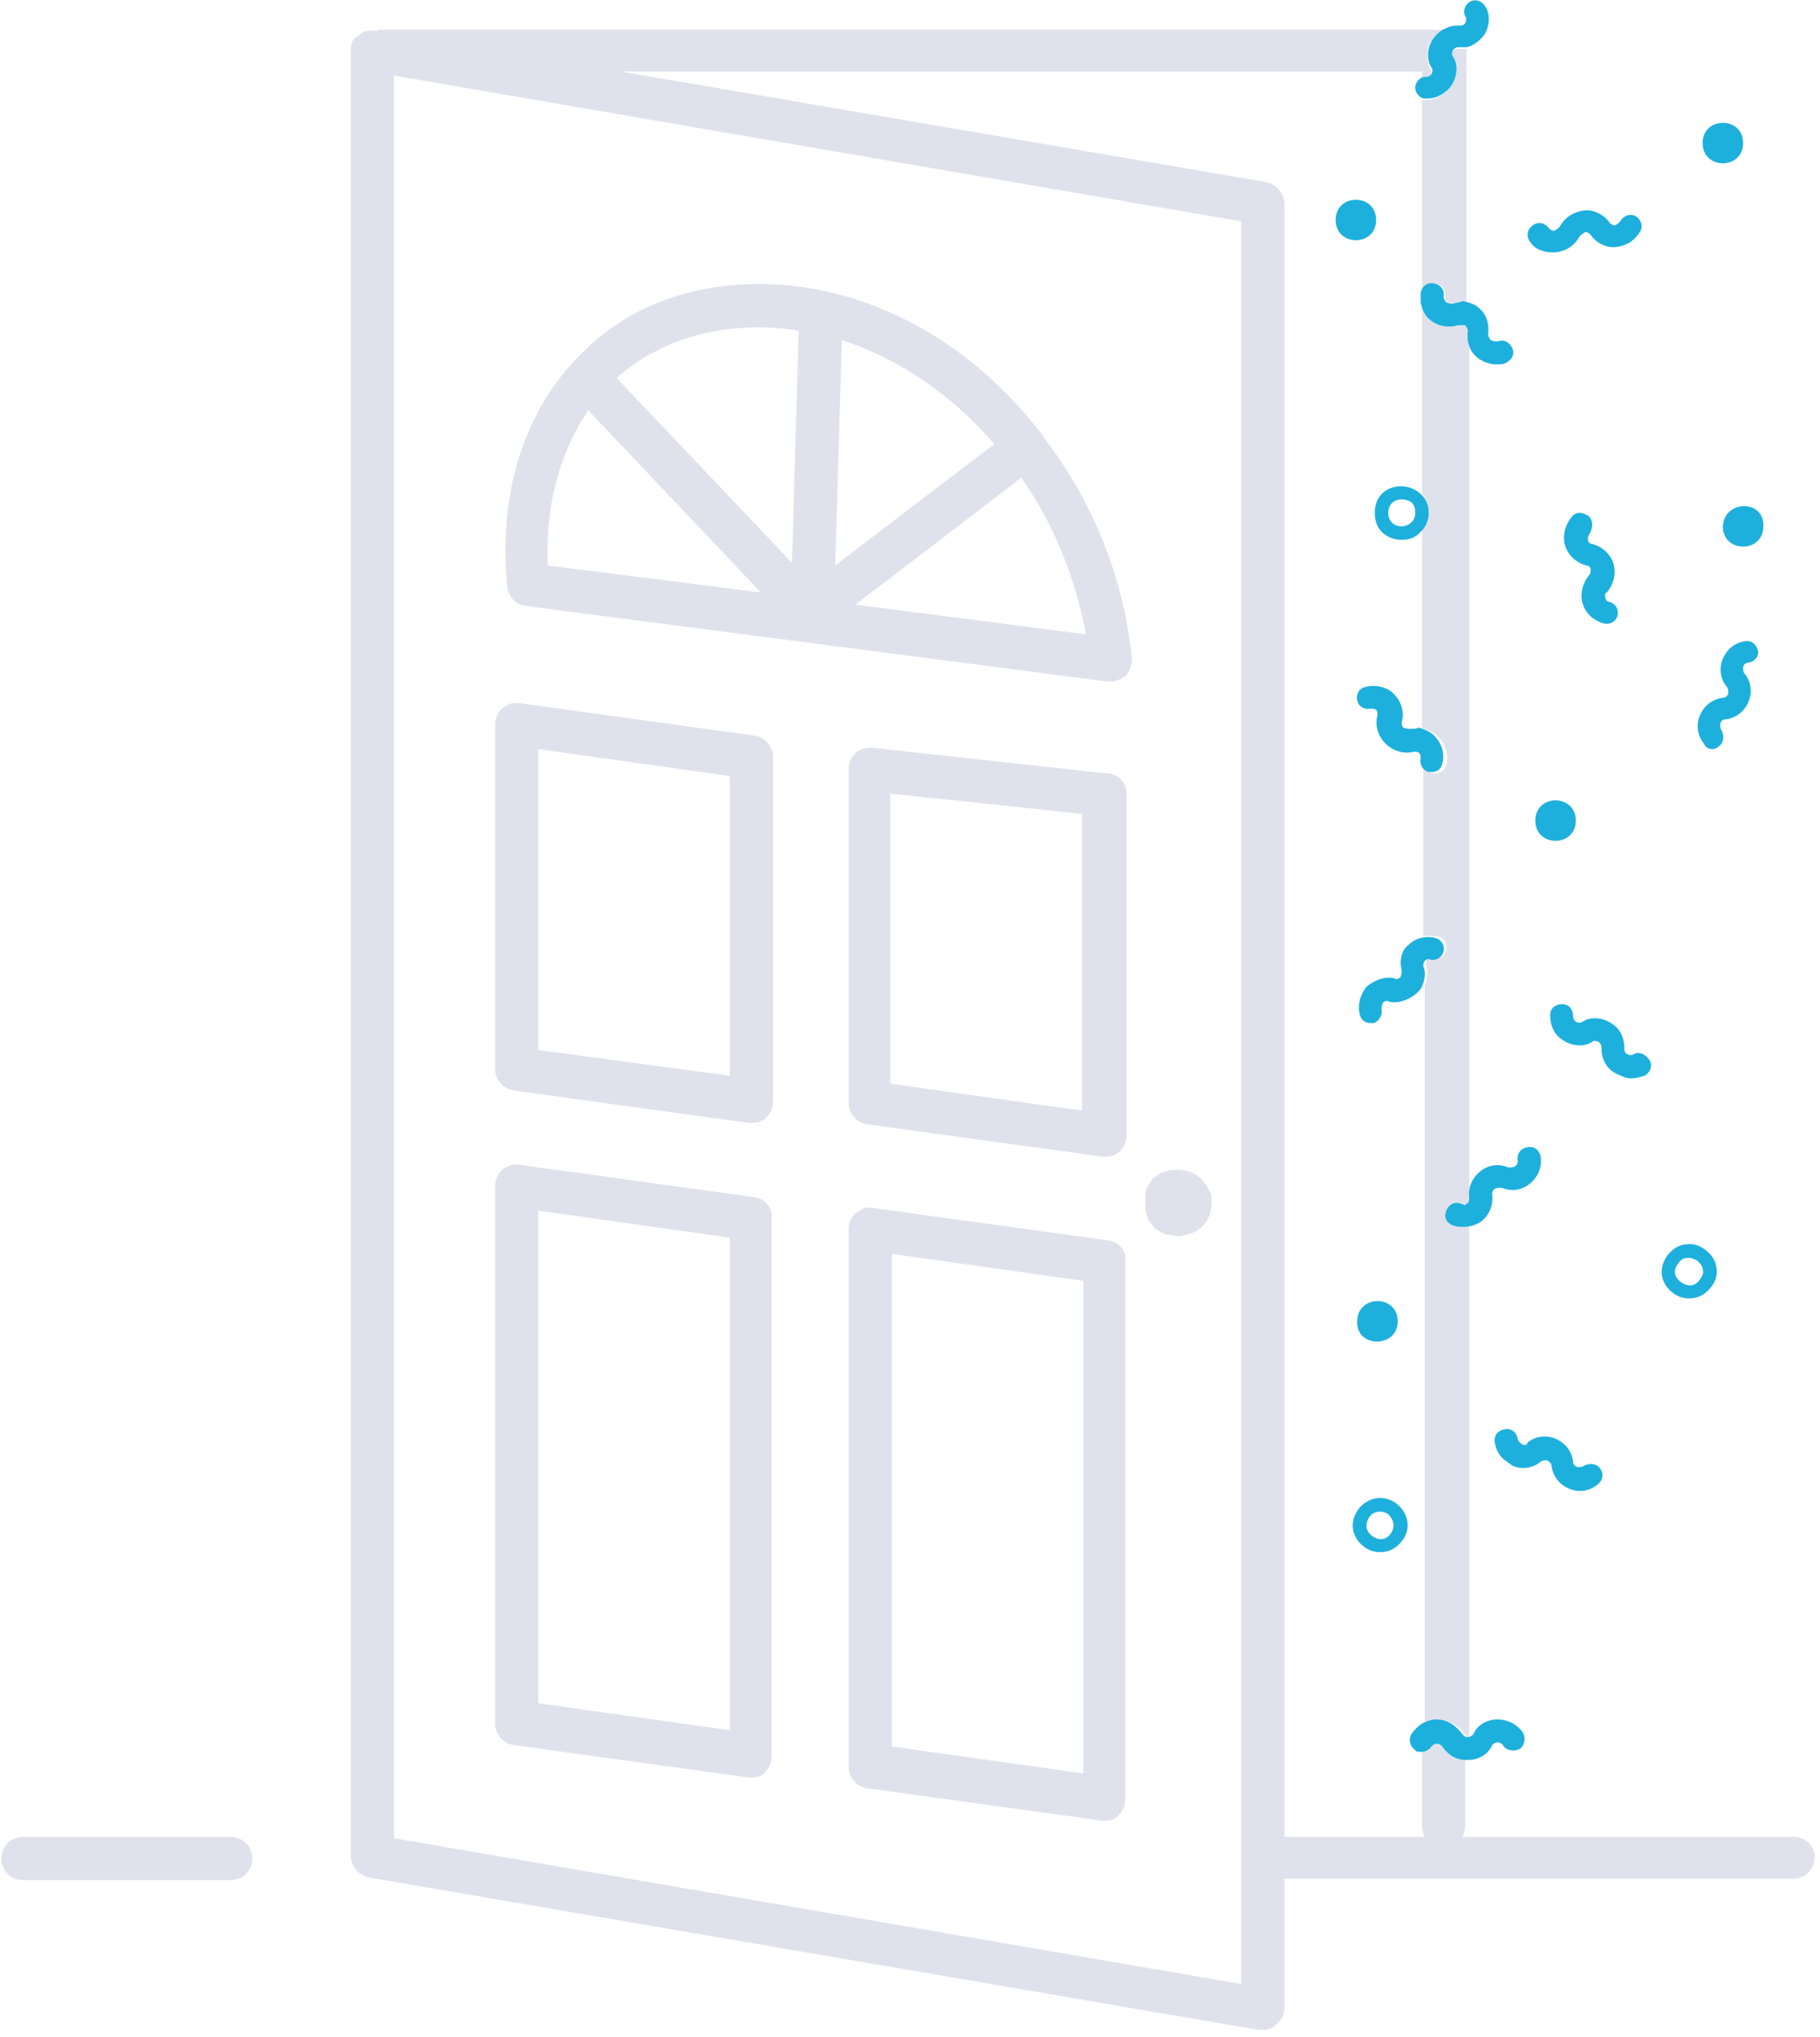 <?xml version="1.0" encoding="utf-8"?>
<!-- Generator: Adobe Illustrator 21.0.0, SVG Export Plug-In . SVG Version: 6.00 Build 0)  -->
<svg version="1.1" id="Calque_1" xmlns="http://www.w3.org/2000/svg" xmlns:xlink="http://www.w3.org/1999/xlink" x="0px" y="0px"
	 width="134.9px" height="150.9px" viewBox="0 0 134.9 150.9" style="enable-background:new 0 0 134.9 150.9;" xml:space="preserve"
	>
<style type="text/css">
	.st0{fill:none;}
	.st1{fill:#DFE2EC;}
	.st2{fill:#1EB0DC;}
</style>
<g>
	<path class="st0" d="M105,129.7C104.9,129.7,104.9,129.7,105,129.7c-0.4-0.3-0.5-0.8-0.3-1.1c0.2-0.3,0.5-0.6,0.8-0.8V73
		c-0.1,0.2-0.2,0.4-0.4,0.5c-0.5,0.6-1.3,0.8-2.1,0.6c-0.1,0-0.3,0-0.4,0.1c-0.1,0.1-0.1,0.3-0.1,0.5c0.1,0.5-0.1,0.9-0.6,1
		c-0.1,0-0.2,0-0.2,0c-0.4,0-0.7-0.2-0.8-0.6c-0.2-0.7,0-1.5,0.5-2.1c0.5-0.5,1.3-0.8,2.1-0.6c0.1,0,0.3,0,0.4-0.1
		c0.1-0.1,0.1-0.3,0.1-0.5c-0.2-0.7,0-1.5,0.5-2.1c0.3-0.3,0.6-0.5,1-0.6V55.8c-0.1-0.1-0.3-0.2-0.4-0.1c-0.7,0.2-1.5,0-2.1-0.6
		c-0.5-0.5-0.8-1.3-0.6-2.1c0-0.1,0-0.3-0.1-0.4c-0.1-0.1-0.3-0.2-0.4-0.1c-0.5,0.1-0.9-0.1-1-0.6c-0.1-0.5,0.1-0.9,0.6-1
		c0.7-0.2,1.5,0,2.1,0.5c0.5,0.5,0.8,1.3,0.6,2.1c0,0.1,0,0.3,0.1,0.4c0.1,0.1,0.3,0.2,0.5,0.1c0.3-0.1,0.6-0.1,0.9,0V39.3
		c-0.4,0.4-1,0.7-1.5,0.7c-0.5,0-1-0.2-1.4-0.5c-0.3-0.3-0.6-0.7-0.6-1.5c0-2.1,2.5-2.5,3.5-1.3V22.4c0-0.2-0.1-0.5,0-0.7
		c0,0,0,0,0,0V7.4c-0.4-0.1-0.7-0.4-0.6-0.8c0-0.4,0.3-0.7,0.6-0.8V5.3H46l47.9,8.2c0.8,0.1,1.3,0.8,1.3,1.6v121.1h10.4
		c-0.1-0.2-0.2-0.5-0.2-0.8v-5.5C105.2,129.8,105.1,129.8,105,129.7z M103.6,97.9c0,2-3,2-3,0C100.5,95.9,103.6,95.9,103.6,97.9z
		 M99,16.3c0-2,3-2,3,0C102,18.3,99,18.3,99,16.3z M103.9,114.2c-0.4,0.6-1,0.8-1.6,0.8c-0.4,0-0.9-0.2-1.2-0.4
		c-0.8-0.6-1.2-1.8-0.4-2.8c0.8-1.1,2-1,2.8-0.4C104.3,112,104.7,113.2,103.9,114.2z"/>
	<polygon class="st0" points="39.9,126.2 54.1,128.2 54.1,91.7 39.9,89.7 	"/>
	<polygon class="st0" points="66,80.3 80.3,82.3 80.3,60.3 66,58.8 	"/>
	<polygon class="st0" points="66,129.4 80.3,131.4 80.3,94.8 66,92.9 	"/>
	<polygon class="st0" points="39.9,77.8 54.1,79.7 54.1,57.5 39.9,55.5 	"/>
	<path class="st0" d="M102.9,112.2c-0.2-0.1-0.4-0.2-0.6-0.2c-0.3,0-0.5,0.1-0.8,0.4c-0.4,0.6-0.2,1.1,0.2,1.4
		c0.4,0.3,1,0.4,1.4-0.2C103.5,113,103.2,112.5,102.9,112.2z"/>
	<path class="st0" d="M124.6,95c0.4,0.3,1,0.4,1.4-0.2c0.2-0.3,0.3-0.5,0.2-0.8c0-0.2-0.2-0.5-0.4-0.6c-0.2-0.1-0.4-0.2-0.6-0.2
		c0,0,0,0-0.1,0c-0.3,0-0.5,0.2-0.7,0.4C123.9,94.2,124.2,94.7,124.6,95z"/>
	<path class="st0" d="M103.9,37c-0.5,0-1,0.3-1,1c0,0.7,0.5,1,1,1s1-0.3,1-1c0-0.3-0.1-0.6-0.3-0.8C104.4,37,104.1,37,103.9,37z"/>
	<path class="st0" d="M92,137.7C92,137.7,92,137.7,92,137.7l0-121.3L29.2,5.6v130.6L92,147L92,137.7C92,137.7,92,137.7,92,137.7z
		 M57.3,130c0,0.5-0.2,0.9-0.5,1.2c-0.3,0.3-0.7,0.4-1,0.4c-0.1,0-0.1,0-0.2,0L38,129.2c-0.8-0.1-1.4-0.8-1.4-1.6V87.9
		c0-0.5,0.2-0.9,0.5-1.2c0.3-0.3,0.8-0.4,1.3-0.4l17.4,2.4c0.8,0.1,1.4,0.8,1.4,1.6V130z M57.3,81.5c0,0.5-0.2,0.9-0.5,1.2
		c-0.3,0.3-0.7,0.4-1.1,0.4c-0.1,0-0.1,0-0.2,0L38,80.7c-0.8-0.1-1.4-0.8-1.4-1.6V53.6c0-0.5,0.2-0.9,0.5-1.2
		c0.3-0.3,0.8-0.4,1.3-0.4l17.4,2.4c0.8,0.1,1.4,0.8,1.4,1.6V81.5z M83.5,133.2c0,0.5-0.2,0.9-0.5,1.2c-0.3,0.3-0.7,0.4-1,0.4
		c-0.1,0-0.1,0-0.2,0l-17.4-2.4c-0.8-0.1-1.4-0.8-1.4-1.6V91c0-0.5,0.2-0.9,0.5-1.2c0.3-0.3,0.8-0.4,1.3-0.4l17.4,2.4
		c0.8,0.1,1.4,0.8,1.4,1.6V133.2z M83.5,84.1c0,0.5-0.2,0.9-0.5,1.2c-0.3,0.3-0.7,0.4-1.1,0.4c-0.1,0-0.1,0-0.2,0l-17.4-2.4
		c-0.8-0.1-1.4-0.8-1.4-1.6V57c0-0.5,0.2-0.9,0.5-1.2c0.3-0.3,0.8-0.4,1.2-0.4L82,57.3c0.8,0.1,1.4,0.8,1.4,1.6V84.1z M83.4,50
		c-0.3,0.3-0.7,0.4-1.1,0.4c-0.1,0-0.1,0-0.2,0l-43.1-5.6c-0.7-0.1-1.3-0.7-1.4-1.4c-0.7-7,1.3-13.1,5.5-17.3c4-3.9,9.6-5.7,15.8-5
		C65.9,22,72.4,26,77,31.9c0.1,0.1,0.2,0.2,0.3,0.3c0.1,0.1,0.1,0.2,0.2,0.3c3.5,4.6,5.8,10.3,6.4,16.2C83.9,49.2,83.7,49.7,83.4,50
		z M89.1,90.9c-0.1,0.1-0.2,0.2-0.4,0.3c-0.1,0.1-0.3,0.2-0.4,0.2c-0.2,0.1-0.3,0.1-0.5,0.1c-0.2,0-0.3,0.1-0.5,0.1
		c-0.2,0-0.3,0-0.5-0.1c-0.2,0-0.3-0.1-0.5-0.1c-0.2-0.1-0.3-0.1-0.4-0.2c-0.1-0.1-0.3-0.2-0.4-0.3c-0.1-0.1-0.2-0.2-0.3-0.4
		c-0.1-0.1-0.2-0.3-0.2-0.4c-0.1-0.1-0.1-0.3-0.1-0.5c0-0.2,0-0.3,0-0.5c0-0.2,0-0.3,0-0.5c0-0.2,0.1-0.3,0.1-0.5
		c0.1-0.2,0.1-0.3,0.2-0.4c0.1-0.1,0.2-0.3,0.3-0.4c0.1-0.1,0.2-0.2,0.4-0.3c0.1-0.1,0.3-0.2,0.4-0.2c0.1-0.1,0.3-0.1,0.5-0.1
		c0.8-0.2,1.7,0.1,2.3,0.7c0.1,0.1,0.2,0.2,0.3,0.4c0.1,0.1,0.2,0.3,0.2,0.4c0.1,0.1,0.1,0.3,0.1,0.5c0,0.2,0,0.3,0,0.5
		C89.8,89.8,89.6,90.5,89.1,90.9z"/>
	<path class="st0" d="M43.6,30.4c-2.1,3-3.2,7-3,11.4l15.8,2L43.6,30.4z"/>
	<path class="st0" d="M63.4,44.8l17,2.2c-0.7-4.2-2.4-8.2-4.8-11.6L63.4,44.8z"/>
	<path class="st0" d="M61.9,41.9l11.8-9c-3.1-3.6-7-6.3-11.3-7.7L61.9,41.9z"/>
	<path class="st0" d="M58.7,41.7l0.5-17.2c-0.2,0-0.5-0.1-0.7-0.1c-5-0.6-9.5,0.7-12.8,3.7L58.7,41.7z"/>
	<path class="st1" d="M132.9,136.1h-24.5c0.1-0.2,0.2-0.5,0.2-0.8v-4.9c-0.7,0-1.3-0.4-1.7-1c-0.1-0.1-0.2-0.2-0.4-0.2
		c-0.2,0-0.3,0.1-0.4,0.2c-0.1,0.3-0.4,0.4-0.7,0.4v5.5c0,0.3,0.1,0.6,0.2,0.8H95.2V15.1c0-0.8-0.6-1.4-1.3-1.6L46,5.3h59.4v0.5
		c0.1,0,0.2,0,0.2,0c0.2,0,0.3-0.1,0.4-0.2c0.1-0.2,0.1-0.3,0-0.5c-0.3-0.7-0.3-1.5,0.1-2.1c0.3-0.4,0.6-0.7,1.1-0.8
		c-0.1,0-0.2,0-0.3,0H28.4c-0.2,0-0.4,0-0.5,0.1l-0.1,0c-0.5-0.1-0.9,0-1.3,0.4C26.2,2.8,26,3.2,26,3.7v133.8c0,0.8,0.6,1.4,1.3,1.6
		l66,11.3c0.1,0,0.2,0,0.3,0c0.4,0,0.7-0.1,1-0.4c0.4-0.3,0.6-0.8,0.6-1.2v-9.6h37.7c0.9,0,1.6-0.7,1.6-1.6S133.8,136.1,132.9,136.1
		z M29.2,136.2V5.6L92,16.4v121.3c0,0,0,0,0,0s0,0,0,0v9.3L29.2,136.2z"/>
	<path class="st1" d="M17.1,136.1H1.7c-0.9,0-1.6,0.7-1.6,1.6s0.7,1.6,1.6,1.6h15.4c0.9,0,1.6-0.7,1.6-1.6S18,136.1,17.1,136.1z"/>
	<path class="st1" d="M107.6,3.8c-0.1,0.2-0.1,0.4,0,0.5c0.3,0.7,0.3,1.5-0.1,2.1c-0.4,0.6-1.1,1-1.8,1c0,0-0.1,0-0.1,0
		c-0.1,0-0.1,0-0.2,0v14.3c0.1-0.4,0.5-0.7,1-0.7c0.5,0.1,0.8,0.5,0.7,1c0,0.2,0,0.3,0.2,0.4c0.1,0.1,0.3,0.1,0.5,0.1
		c0.3-0.1,0.6-0.1,0.9-0.1V3.7c0,0,0,0,0-0.1c-0.2,0-0.4,0.1-0.6,0C107.9,3.6,107.7,3.7,107.6,3.8z"/>
	<path class="st1" d="M108.2,24.1c-0.7,0.2-1.5,0.1-2.1-0.4c-0.4-0.3-0.6-0.8-0.7-1.3v14.2c0.3,0.3,0.5,0.8,0.5,1.3
		c0,0.6-0.2,1-0.5,1.3V54c0.5,0.1,0.9,0.3,1.2,0.6c0.5,0.5,0.8,1.3,0.6,2.1c-0.1,0.4-0.5,0.6-0.8,0.6c-0.1,0-0.1,0-0.2,0
		c-0.5-0.1-0.7-0.6-0.6-1c0-0.1,0-0.3-0.1-0.4c0,0,0,0,0,0v13.5c0.3-0.1,0.7-0.1,1.1,0c0.5,0.1,0.7,0.6,0.6,1
		c-0.1,0.5-0.6,0.7-1,0.6c-0.2,0-0.3,0-0.4,0.1c-0.1,0.1-0.1,0.3-0.1,0.4c0.2,0.5,0.1,1.1-0.1,1.5v54.8c0.3-0.2,0.7-0.3,1.1-0.3
		c0.8,0,1.5,0.4,1.9,1c0.1,0.1,0.2,0.2,0.3,0.2V90.9c0,0-0.1,0-0.1,0c-0.3,0-0.5-0.1-0.8-0.1c-0.4-0.2-0.6-0.7-0.5-1.1
		s0.7-0.6,1.1-0.5c0.1,0,0.2,0,0.3,0v-65C108.5,24.1,108.3,24.1,108.2,24.1z"/>
	<path class="st1" d="M55.9,88.7l-17.4-2.4c-0.5-0.1-0.9,0.1-1.3,0.4c-0.3,0.3-0.5,0.7-0.5,1.2v39.8c0,0.8,0.6,1.5,1.4,1.6l17.4,2.4
		c0.1,0,0.1,0,0.2,0c0.4,0,0.8-0.1,1-0.4c0.3-0.3,0.5-0.7,0.5-1.2V90.3C57.3,89.5,56.7,88.8,55.9,88.7z M54.1,128.2l-14.2-2V89.7
		l14.2,2V128.2z"/>
	<path class="st1" d="M82.1,91.9l-17.4-2.4c-0.5-0.1-0.9,0.1-1.3,0.4c-0.3,0.3-0.5,0.7-0.5,1.2v39.8c0,0.8,0.6,1.5,1.4,1.6l17.4,2.4
		c0.1,0,0.1,0,0.2,0c0.4,0,0.8-0.1,1-0.4c0.3-0.3,0.5-0.7,0.5-1.2V93.4C83.5,92.6,82.9,92,82.1,91.9z M80.3,131.4l-14.2-2V92.9
		l14.2,2V131.4z"/>
	<path class="st1" d="M55.9,54.5l-17.4-2.4c-0.5-0.1-0.9,0.1-1.3,0.4c-0.3,0.3-0.5,0.7-0.5,1.2v25.5c0,0.8,0.6,1.5,1.4,1.6l17.4,2.4
		c0.1,0,0.1,0,0.2,0c0.4,0,0.8-0.1,1.1-0.4c0.3-0.3,0.5-0.7,0.5-1.2V56.1C57.3,55.3,56.7,54.6,55.9,54.5z M54.1,79.7l-14.2-1.9V55.5
		l14.2,2V79.7z"/>
	<path class="st1" d="M82,57.3l-17.4-1.9c-0.5,0-0.9,0.1-1.2,0.4c-0.3,0.3-0.5,0.7-0.5,1.2v24.7c0,0.8,0.6,1.5,1.4,1.6l17.4,2.4
		c0.1,0,0.1,0,0.2,0c0.4,0,0.8-0.1,1.1-0.4c0.3-0.3,0.5-0.7,0.5-1.2V58.8C83.5,58,82.9,57.3,82,57.3z M80.3,82.3L66,80.3V58.8
		l14.2,1.5V82.3z"/>
	<path class="st1" d="M77.3,32.2c-0.1-0.1-0.2-0.2-0.3-0.3C72.4,26,65.9,22,58.9,21.2c-6.2-0.7-11.9,1-15.8,5
		c-4.2,4.1-6.2,10.3-5.5,17.3c0.1,0.7,0.6,1.3,1.4,1.4l43.1,5.6c0.1,0,0.1,0,0.2,0c0.4,0,0.8-0.2,1.1-0.4c0.3-0.3,0.5-0.8,0.5-1.3
		c-0.6-6-2.9-11.6-6.4-16.2C77.4,32.4,77.3,32.3,77.3,32.2z M73.7,32.9l-11.8,9l0.5-16.7C66.7,26.6,70.6,29.3,73.7,32.9z M58.5,24.4
		c0.2,0,0.5,0.1,0.7,0.1l-0.5,17.2L45.7,28C49,25.1,53.5,23.8,58.5,24.4z M43.6,30.4l12.8,13.5l-15.8-2
		C40.4,37.4,41.5,33.5,43.6,30.4z M63.4,44.8l12.3-9.4c2.4,3.4,4,7.4,4.8,11.6L63.4,44.8z"/>
	<path class="st1" d="M89.6,88.2c-0.1-0.2-0.1-0.3-0.2-0.4c-0.1-0.1-0.2-0.3-0.3-0.4c-0.6-0.6-1.4-0.8-2.3-0.7
		c-0.2,0-0.3,0.1-0.5,0.1c-0.2,0.1-0.3,0.1-0.4,0.2c-0.1,0.1-0.3,0.2-0.4,0.3c-0.1,0.1-0.2,0.2-0.3,0.4c-0.1,0.1-0.2,0.3-0.2,0.4
		c-0.1,0.1-0.1,0.3-0.1,0.5c0,0.2,0,0.3,0,0.5c0,0.2,0,0.3,0,0.5c0,0.2,0.1,0.3,0.1,0.5c0.1,0.2,0.1,0.3,0.2,0.4
		c0.1,0.1,0.2,0.3,0.3,0.4c0.1,0.1,0.2,0.2,0.4,0.3c0.1,0.1,0.3,0.2,0.4,0.2c0.1,0.1,0.3,0.1,0.5,0.1c0.2,0,0.3,0.1,0.5,0.1
		c0.2,0,0.3,0,0.5-0.1c0.2,0,0.3-0.1,0.5-0.1c0.1-0.1,0.3-0.1,0.4-0.2c0.1-0.1,0.3-0.2,0.4-0.3c0.5-0.5,0.7-1.1,0.7-1.8
		c0-0.2,0-0.3,0-0.5C89.8,88.5,89.7,88.3,89.6,88.2z"/>
	<path class="st2" d="M108.3,89.2c-0.4-0.2-0.9,0-1.1,0.5s0,0.9,0.5,1.1c0.3,0.1,0.5,0.1,0.8,0.1c0,0,0.1,0,0.1,0
		c0.4,0,0.9-0.2,1.2-0.4c0.6-0.5,0.9-1.2,0.8-2c0-0.1,0-0.3,0.2-0.4c0.1-0.1,0.3-0.1,0.5-0.1c0.7,0.3,1.5,0.2,2.1-0.3
		c0.6-0.5,0.9-1.2,0.8-2c-0.1-0.5-0.5-0.8-1-0.7c-0.5,0.1-0.8,0.5-0.7,1c0,0.1,0,0.3-0.2,0.4c-0.1,0.1-0.3,0.1-0.5,0.1
		c-0.7-0.3-1.5-0.2-2.1,0.3c-0.6,0.5-0.9,1.2-0.8,2c0,0.1,0,0.3-0.2,0.4c-0.1,0-0.1,0.1-0.2,0.1C108.5,89.2,108.4,89.2,108.3,89.2z"
		/>
	<path class="st2" d="M121.1,78.1c-0.1,0.1-0.3,0.1-0.5,0c-0.2-0.1-0.2-0.3-0.2-0.4c0-0.8-0.3-1.5-1-1.9c-0.6-0.4-1.5-0.5-2.1-0.1
		c-0.1,0.1-0.3,0.1-0.5,0c-0.1-0.1-0.2-0.2-0.2-0.4c0-0.5-0.3-0.9-0.8-0.9c-0.5,0-0.9,0.3-0.9,0.8c0,0.8,0.3,1.5,1,1.9
		c0.6,0.4,1.5,0.5,2.1,0.1c0.1-0.1,0.3-0.1,0.5,0c0.1,0.1,0.2,0.2,0.2,0.4c0,0.8,0.3,1.5,1,1.9c0.4,0.2,0.8,0.4,1.2,0.4
		c0.3,0,0.7-0.1,1-0.2c0.4-0.2,0.6-0.7,0.4-1.1C122,78.1,121.5,77.9,121.1,78.1z"/>
	<path class="st2" d="M103.6,97.9c0-2-3-2-3,0C100.5,99.9,103.6,99.9,103.6,97.9z"/>
	<path class="st2" d="M112.8,107c-0.1-0.1-0.3-0.2-0.3-0.4c-0.1-0.5-0.5-0.8-1-0.7c-0.5,0.1-0.8,0.5-0.7,1c0.1,0.6,0.4,1.1,0.9,1.4
		c0.1,0.1,0.3,0.2,0.4,0.3c0.7,0.3,1.5,0.2,2.1-0.3c0.1-0.1,0.3-0.1,0.5-0.1c0.1,0.1,0.3,0.2,0.3,0.4c0.1,0.8,0.6,1.4,1.3,1.7
		c0.7,0.3,1.5,0.2,2.1-0.3c0.4-0.3,0.5-0.8,0.2-1.2c-0.3-0.4-0.8-0.4-1.2-0.2c-0.1,0.1-0.3,0.1-0.5,0.1c-0.2-0.1-0.3-0.2-0.3-0.4
		c-0.1-0.8-0.6-1.4-1.3-1.7c-0.7-0.3-1.5-0.2-2.1,0.3C113.2,107.1,113,107.1,112.8,107z"/>
	<path class="st2" d="M106.5,127.4c-0.4,0-0.7,0.1-1.1,0.3c-0.3,0.2-0.6,0.5-0.8,0.8c-0.2,0.4-0.1,0.8,0.2,1.1c0,0,0.1,0,0.1,0.1
		c0.1,0.1,0.3,0.1,0.5,0.1c0.3,0,0.6-0.2,0.7-0.4c0.1-0.1,0.2-0.2,0.4-0.2c0.2,0,0.3,0.1,0.4,0.2c0.4,0.6,1,1,1.7,1
		c0.1,0,0.1,0,0.2,0c0.8,0,1.5-0.4,1.8-1.1c0.1-0.1,0.2-0.2,0.4-0.2c0.2,0,0.3,0.1,0.4,0.2c0.2,0.4,0.8,0.5,1.2,0.3
		c0.4-0.2,0.5-0.8,0.3-1.2c-0.4-0.6-1.1-1-1.9-1c-0.8,0-1.5,0.4-1.8,1.1c-0.1,0.1-0.2,0.2-0.4,0.2c-0.1,0-0.1,0-0.1,0
		c-0.1,0-0.2-0.1-0.3-0.2C107.9,127.8,107.2,127.4,106.5,127.4z"/>
	<path class="st2" d="M124,95.8c0.4,0.3,0.8,0.4,1.2,0.4c0.6,0,1.1-0.2,1.6-0.8c0.5-0.6,0.5-1.2,0.4-1.6c-0.1-0.5-0.4-0.9-0.8-1.2
		c-0.4-0.3-0.9-0.5-1.4-0.4c-0.4,0-0.9,0.2-1.4,0.8C122.8,94.1,123.2,95.2,124,95.8z M124.4,93.6c0.2-0.3,0.4-0.4,0.7-0.4
		c0,0,0,0,0.1,0c0.2,0,0.4,0.1,0.6,0.2c0.2,0.2,0.4,0.4,0.4,0.6c0.1,0.3,0,0.5-0.2,0.8c-0.4,0.6-1,0.5-1.4,0.2
		C124.2,94.7,123.9,94.2,124.4,93.6z"/>
	<path class="st2" d="M103.5,111.4c-0.8-0.6-2-0.6-2.8,0.4c-0.8,1.1-0.4,2.2,0.4,2.8c0.4,0.3,0.8,0.4,1.2,0.4c0.6,0,1.1-0.2,1.6-0.8
		C104.7,113.2,104.3,112,103.5,111.4z M103.1,113.6c-0.4,0.6-1,0.5-1.4,0.2c-0.4-0.3-0.6-0.8-0.2-1.4c0.2-0.3,0.5-0.4,0.8-0.4
		c0.2,0,0.5,0.1,0.6,0.2C103.2,112.5,103.5,113,103.1,113.6z"/>
	<path class="st2" d="M107.7,22.5c-0.1,0-0.3,0-0.5-0.1c-0.1-0.1-0.2-0.3-0.2-0.4c0.1-0.5-0.2-0.9-0.7-1c-0.5-0.1-0.9,0.2-1,0.7
		c0,0,0,0,0,0c0,0.2,0,0.5,0,0.7c0.1,0.5,0.3,1,0.7,1.3c0.6,0.5,1.4,0.6,2.1,0.4c0.1,0,0.2,0,0.4,0c0,0,0.1,0,0.1,0
		c0.1,0.1,0.2,0.3,0.2,0.4c-0.1,0.8,0.1,1.5,0.7,2c0.4,0.3,0.9,0.5,1.4,0.5c0.2,0,0.5,0,0.7-0.1c0.4-0.2,0.7-0.6,0.5-1.1
		c-0.2-0.4-0.6-0.7-1.1-0.5c-0.1,0-0.3,0-0.5-0.1c-0.1-0.1-0.2-0.3-0.2-0.4c0.1-0.8-0.1-1.5-0.7-2c-0.3-0.3-0.8-0.4-1.2-0.5
		C108.3,22.4,108,22.4,107.7,22.5z"/>
	<path class="st2" d="M102,16.3c0-2-3-2-3,0C99,18.3,102,18.3,102,16.3z"/>
	<path class="st2" d="M101.9,38c0,0.8,0.3,1.2,0.6,1.5c0.4,0.3,0.8,0.5,1.4,0.5c0.6,0,1.1-0.2,1.5-0.7c0.3-0.3,0.5-0.8,0.5-1.3
		c0-0.6-0.2-1-0.5-1.3C104.3,35.5,101.9,35.9,101.9,38z M103.9,39c-0.5,0-1-0.3-1-1c0-0.7,0.5-1,1-1c0.3,0,0.5,0.1,0.7,0.2
		c0.2,0.2,0.3,0.4,0.3,0.8C104.9,38.7,104.3,39,103.9,39z"/>
	<path class="st2" d="M103.9,71.9c0,0.1,0,0.3-0.1,0.5c-0.1,0.1-0.3,0.2-0.4,0.1c-0.7-0.2-1.5,0.1-2.1,0.6c-0.5,0.6-0.7,1.4-0.5,2.1
		c0.1,0.4,0.4,0.6,0.8,0.6c0.1,0,0.2,0,0.2,0c0.4-0.1,0.7-0.6,0.6-1c0-0.1,0-0.3,0.1-0.5c0.1-0.1,0.3-0.2,0.4-0.1
		c0.7,0.2,1.5-0.1,2.1-0.6c0.2-0.2,0.3-0.3,0.4-0.5c0.2-0.5,0.3-1,0.1-1.5c0-0.1,0-0.3,0.1-0.4c0.1-0.1,0.3-0.2,0.4-0.1
		c0.5,0.1,0.9-0.2,1-0.6c0.1-0.5-0.2-0.9-0.6-1c-0.4-0.1-0.7-0.1-1.1,0c-0.4,0.1-0.7,0.3-1,0.6C103.9,70.4,103.7,71.2,103.9,71.9z"
		/>
	<path class="st2" d="M104.5,54c-0.1,0-0.3,0-0.5-0.1c-0.1-0.1-0.1-0.3-0.1-0.4c0.2-0.7,0-1.5-0.6-2.1c-0.5-0.5-1.3-0.7-2.1-0.5
		c-0.5,0.1-0.7,0.6-0.6,1c0.1,0.5,0.6,0.7,1,0.6c0.1,0,0.3,0,0.4,0.1c0.1,0.1,0.1,0.3,0.1,0.4c-0.2,0.7,0,1.5,0.6,2.1
		c0.5,0.5,1.3,0.8,2.1,0.6c0.2,0,0.3,0,0.4,0.1c0,0,0,0,0,0c0.1,0.1,0.1,0.3,0.1,0.4c-0.1,0.5,0.2,0.9,0.6,1c0.1,0,0.1,0,0.2,0
		c0.4,0,0.7-0.2,0.8-0.6c0.2-0.7,0-1.5-0.6-2.1c-0.3-0.3-0.8-0.5-1.2-0.6C105.1,54,104.8,54,104.5,54z"/>
	<path class="st2" d="M113.8,60.8c0,2,3,2,3,0C116.8,58.8,113.8,58.8,113.8,60.8z"/>
	<path class="st2" d="M127.7,39c0,2,3,2,3,0C130.8,37,127.8,37,127.7,39z"/>
	<path class="st2" d="M117.7,38.2c-0.2-0.1-0.4-0.2-0.6-0.2c-0.2,0-0.5,0.1-0.6,0.3c-0.5,0.6-0.7,1.4-0.5,2.1
		c0.2,0.7,0.8,1.3,1.6,1.5c0.1,0,0.3,0.1,0.3,0.3c0,0.2,0,0.3-0.1,0.4c-0.5,0.6-0.7,1.4-0.5,2.1c0.2,0.7,0.8,1.3,1.6,1.5
		c0.5,0.1,0.9-0.2,1-0.6c0.1-0.5-0.2-0.9-0.6-1c-0.1,0-0.3-0.1-0.3-0.3c-0.1-0.2,0-0.4,0.1-0.4c0.5-0.6,0.7-1.4,0.5-2.1
		c-0.2-0.7-0.8-1.3-1.6-1.5c-0.1,0-0.3-0.1-0.3-0.3c0-0.2,0-0.3,0.1-0.4C118.1,39.1,118.1,38.5,117.7,38.2z"/>
	<path class="st2" d="M127.4,55.3c0.4-0.3,0.4-0.8,0.2-1.2c-0.1-0.1-0.1-0.3-0.1-0.5c0.1-0.2,0.2-0.3,0.4-0.3
		c0.8-0.1,1.4-0.6,1.7-1.3c0.3-0.7,0.2-1.5-0.3-2.1c-0.1-0.1-0.1-0.3-0.1-0.5c0.1-0.2,0.2-0.3,0.4-0.3c0.5-0.1,0.8-0.5,0.7-0.9
		c-0.1-0.4-0.4-0.7-0.8-0.7c0,0-0.1,0-0.1,0c-0.8,0.1-1.4,0.6-1.7,1.3s-0.2,1.5,0.3,2.1c0.1,0.1,0.1,0.3,0.1,0.5
		c-0.1,0.2-0.2,0.3-0.4,0.3c-0.8,0.1-1.4,0.6-1.7,1.3c-0.3,0.7-0.2,1.5,0.3,2.1C126.5,55.6,127.1,55.6,127.4,55.3z"/>
	<path class="st2" d="M115.1,18.7c0.1,0,0.1,0,0.2,0c0.8-0.1,1.4-0.5,1.8-1.2c0.1-0.1,0.2-0.2,0.4-0.3c0.2,0,0.3,0.1,0.4,0.2
		c0.4,0.6,1.2,1,1.9,0.9c0.8-0.1,1.4-0.5,1.8-1.2c0.2-0.4,0-0.9-0.4-1.1c-0.4-0.2-0.9,0-1.1,0.4c-0.1,0.1-0.2,0.2-0.4,0.3
		c-0.2,0-0.3-0.1-0.4-0.2c-0.4-0.6-1.2-1-1.9-0.9c-0.8,0.1-1.4,0.5-1.8,1.2c-0.1,0.1-0.2,0.2-0.4,0.3c-0.2,0-0.3-0.1-0.4-0.2
		c-0.3-0.4-0.8-0.5-1.2-0.2c-0.4,0.3-0.5,0.8-0.2,1.2C113.7,18.4,114.3,18.7,115.1,18.7z"/>
	<path class="st2" d="M106.2,2.9c-0.4,0.6-0.5,1.5-0.1,2.1c0.1,0.1,0.1,0.3,0,0.5c-0.1,0.1-0.2,0.2-0.4,0.2c-0.1,0-0.2,0-0.2,0
		c-0.3,0.1-0.6,0.4-0.6,0.8c0,0.4,0.3,0.7,0.6,0.8c0.1,0,0.1,0,0.2,0c0,0,0.1,0,0.1,0c0.7,0,1.4-0.4,1.8-1c0.4-0.6,0.5-1.5,0.1-2.1
		c-0.1-0.1-0.1-0.3,0-0.5c0.1-0.1,0.2-0.2,0.4-0.2c0.2,0,0.4,0,0.6,0c0.5-0.1,1-0.5,1.3-0.9c0.4-0.6,0.5-1.5,0.1-2.1
		c-0.2-0.4-0.7-0.6-1.1-0.4c-0.4,0.2-0.6,0.7-0.4,1.1c0.1,0.1,0.1,0.3,0,0.5c-0.1,0.2-0.3,0.2-0.4,0.2c-0.3,0-0.6,0-0.8,0.1
		C106.8,2.2,106.5,2.5,106.2,2.9z"/>
	<path class="st2" d="M129.2,10.6c0-2-3-2-3,0C126.2,12.6,129.2,12.6,129.2,10.6z"/>
</g>
</svg>
